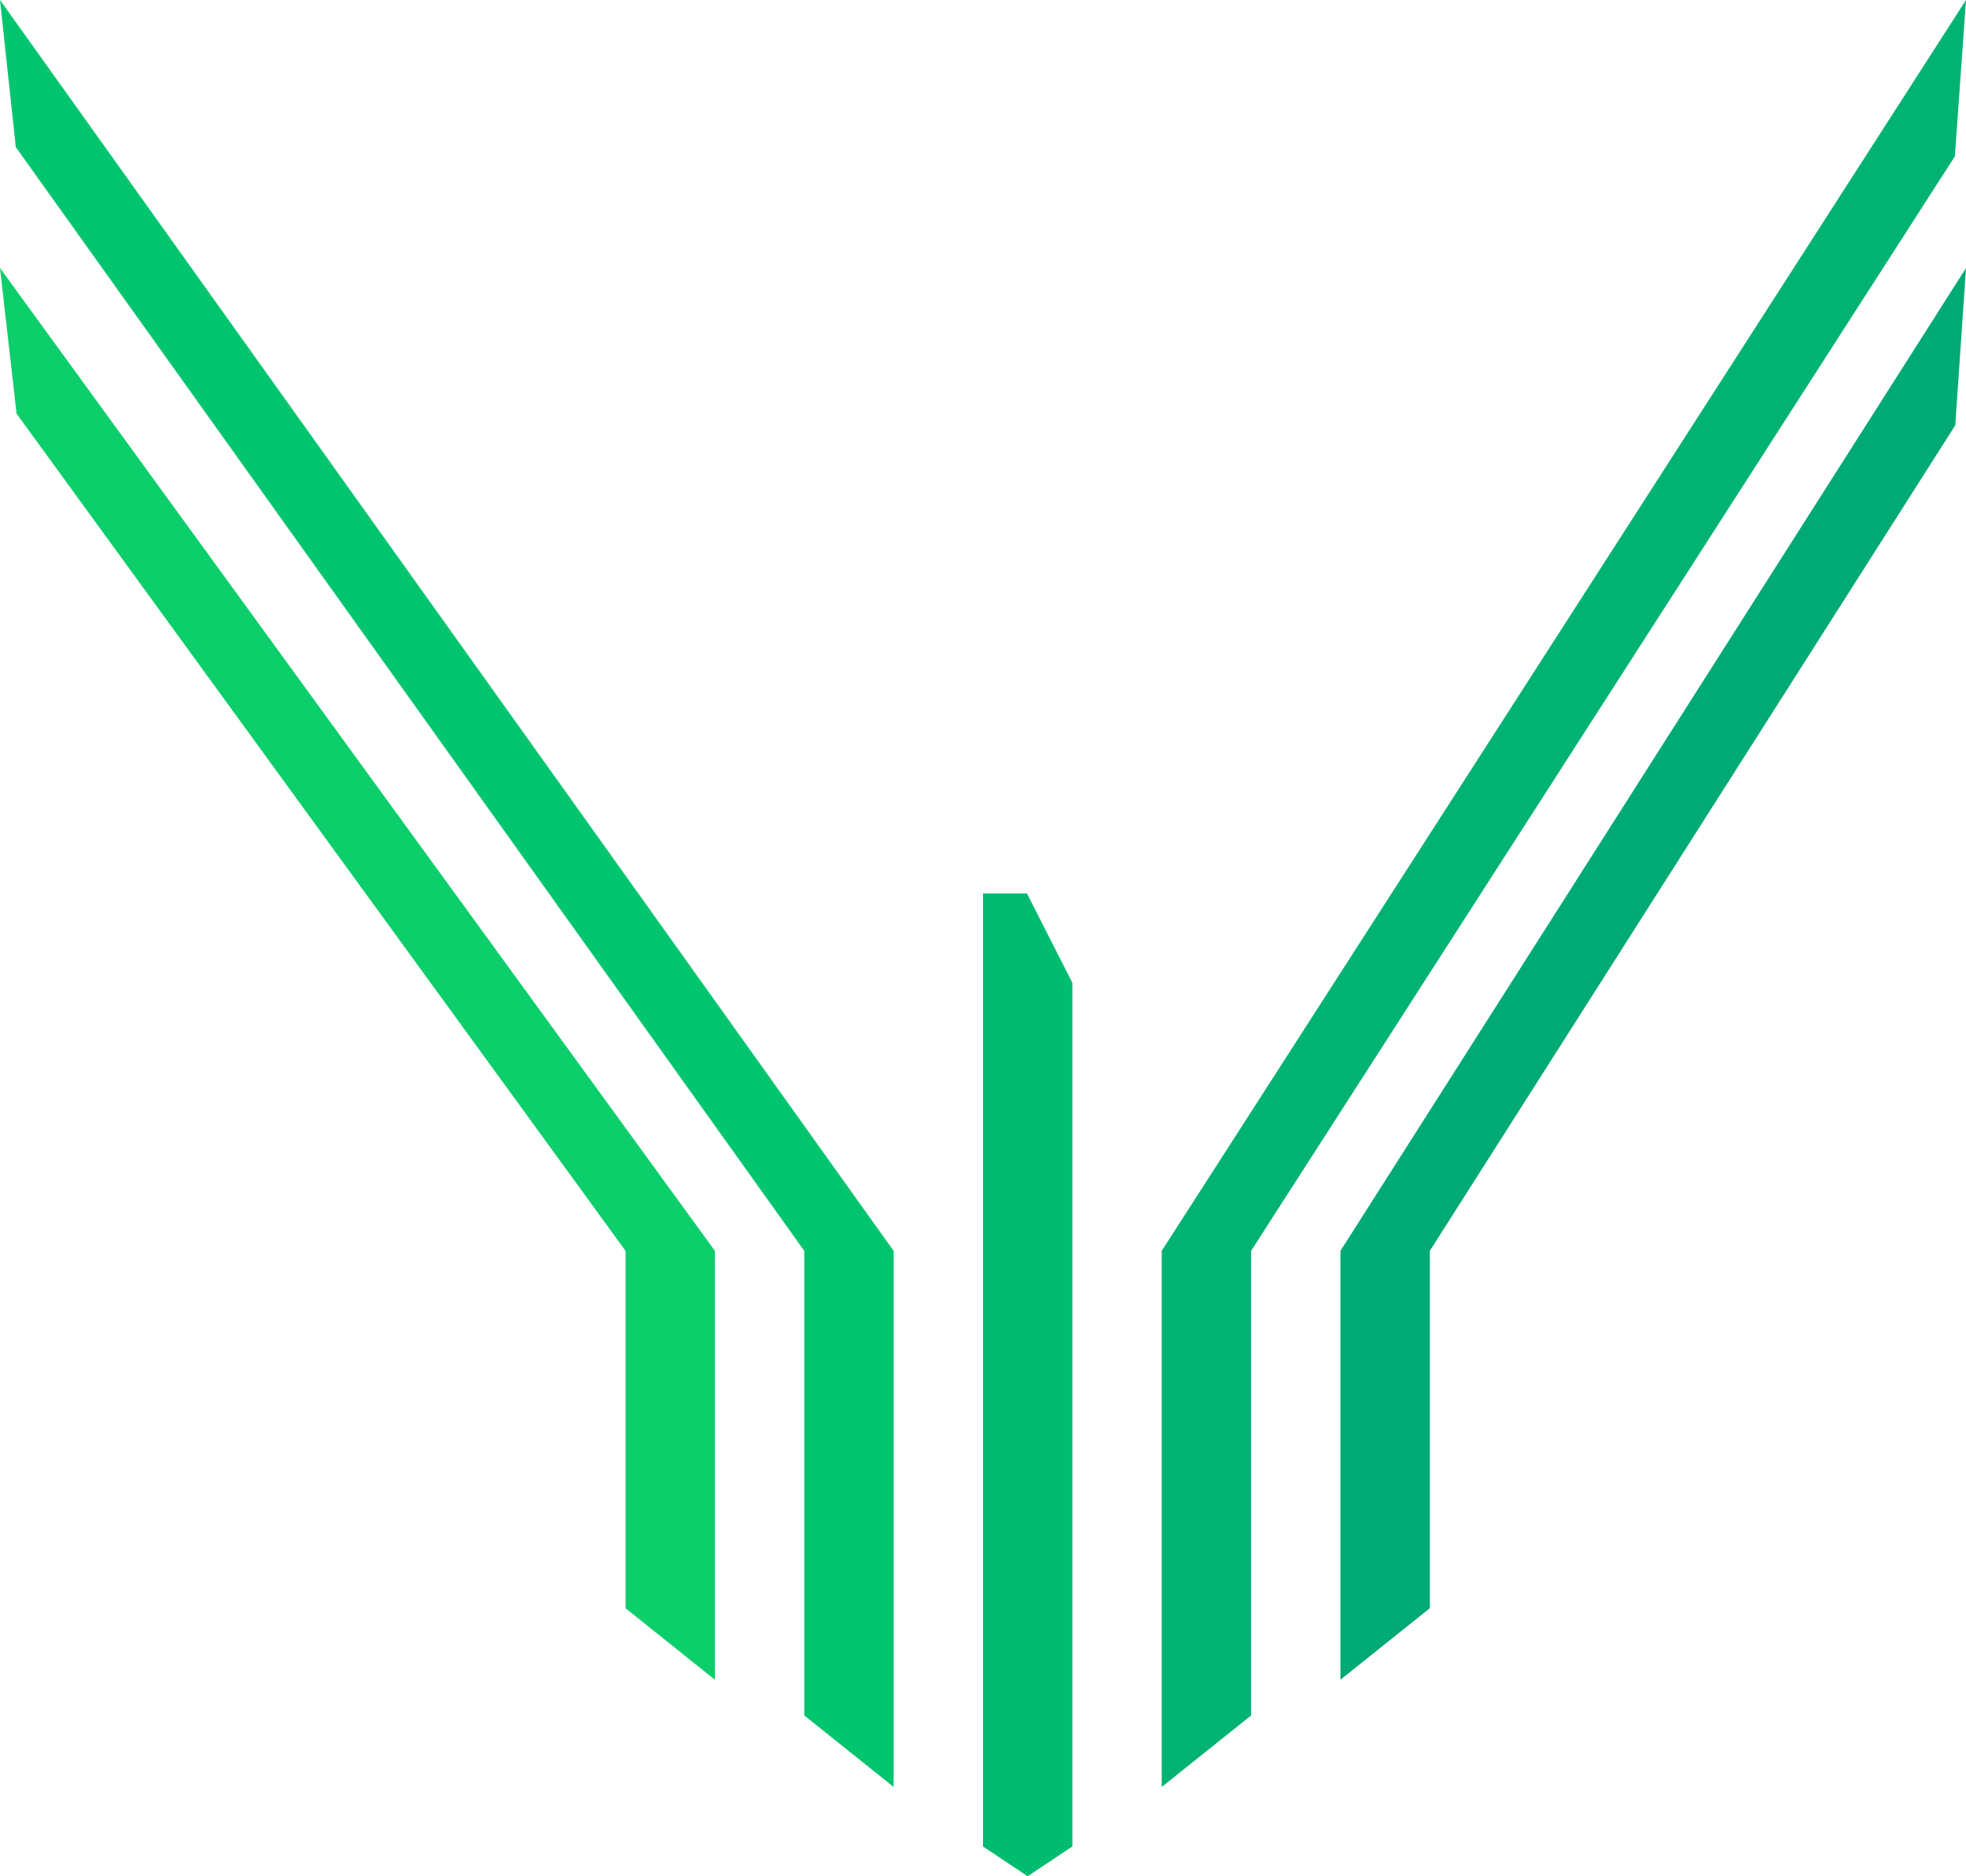 <?xml version="1.0" encoding="utf-8"?>
<!-- Generator: Adobe Illustrator 25.0.0, SVG Export Plug-In . SVG Version: 6.00 Build 0)  -->
<svg version="1.1" id="Layer_1" xmlns="http://www.w3.org/2000/svg" xmlns:xlink="http://www.w3.org/1999/xlink" x="0px" y="0px"
	 width="198px" height="189px" viewBox="0 0 198 189" style="enable-background:new 0 0 198 189;" xml:space="preserve">
<polygon points="117,126 117,180 126,172.8 126,126 196.88,15.75 198,0 " style="fill: #00b373;" />
<polygon points="135,126 135,169.2 144,162 144,126 196.92,42.84 198,27 " style="fill: #00aa74;" />
<polygon points="0,0 1.59,14.82 81,126 81,172.8 90,180 90,126 " style="fill: #00c56f;"/>
<polygon points="0,27 1.67,41.67 63,126 63,162 72,169.2 72,126 " style="fill: #0cce6b;"/>
<path d="M93.83,24.52"/>
<polygon points="99,90 99,186 103.5,189 108,186 108,99 103.43,90 " style="fill: #00bc71;" />
</svg>
